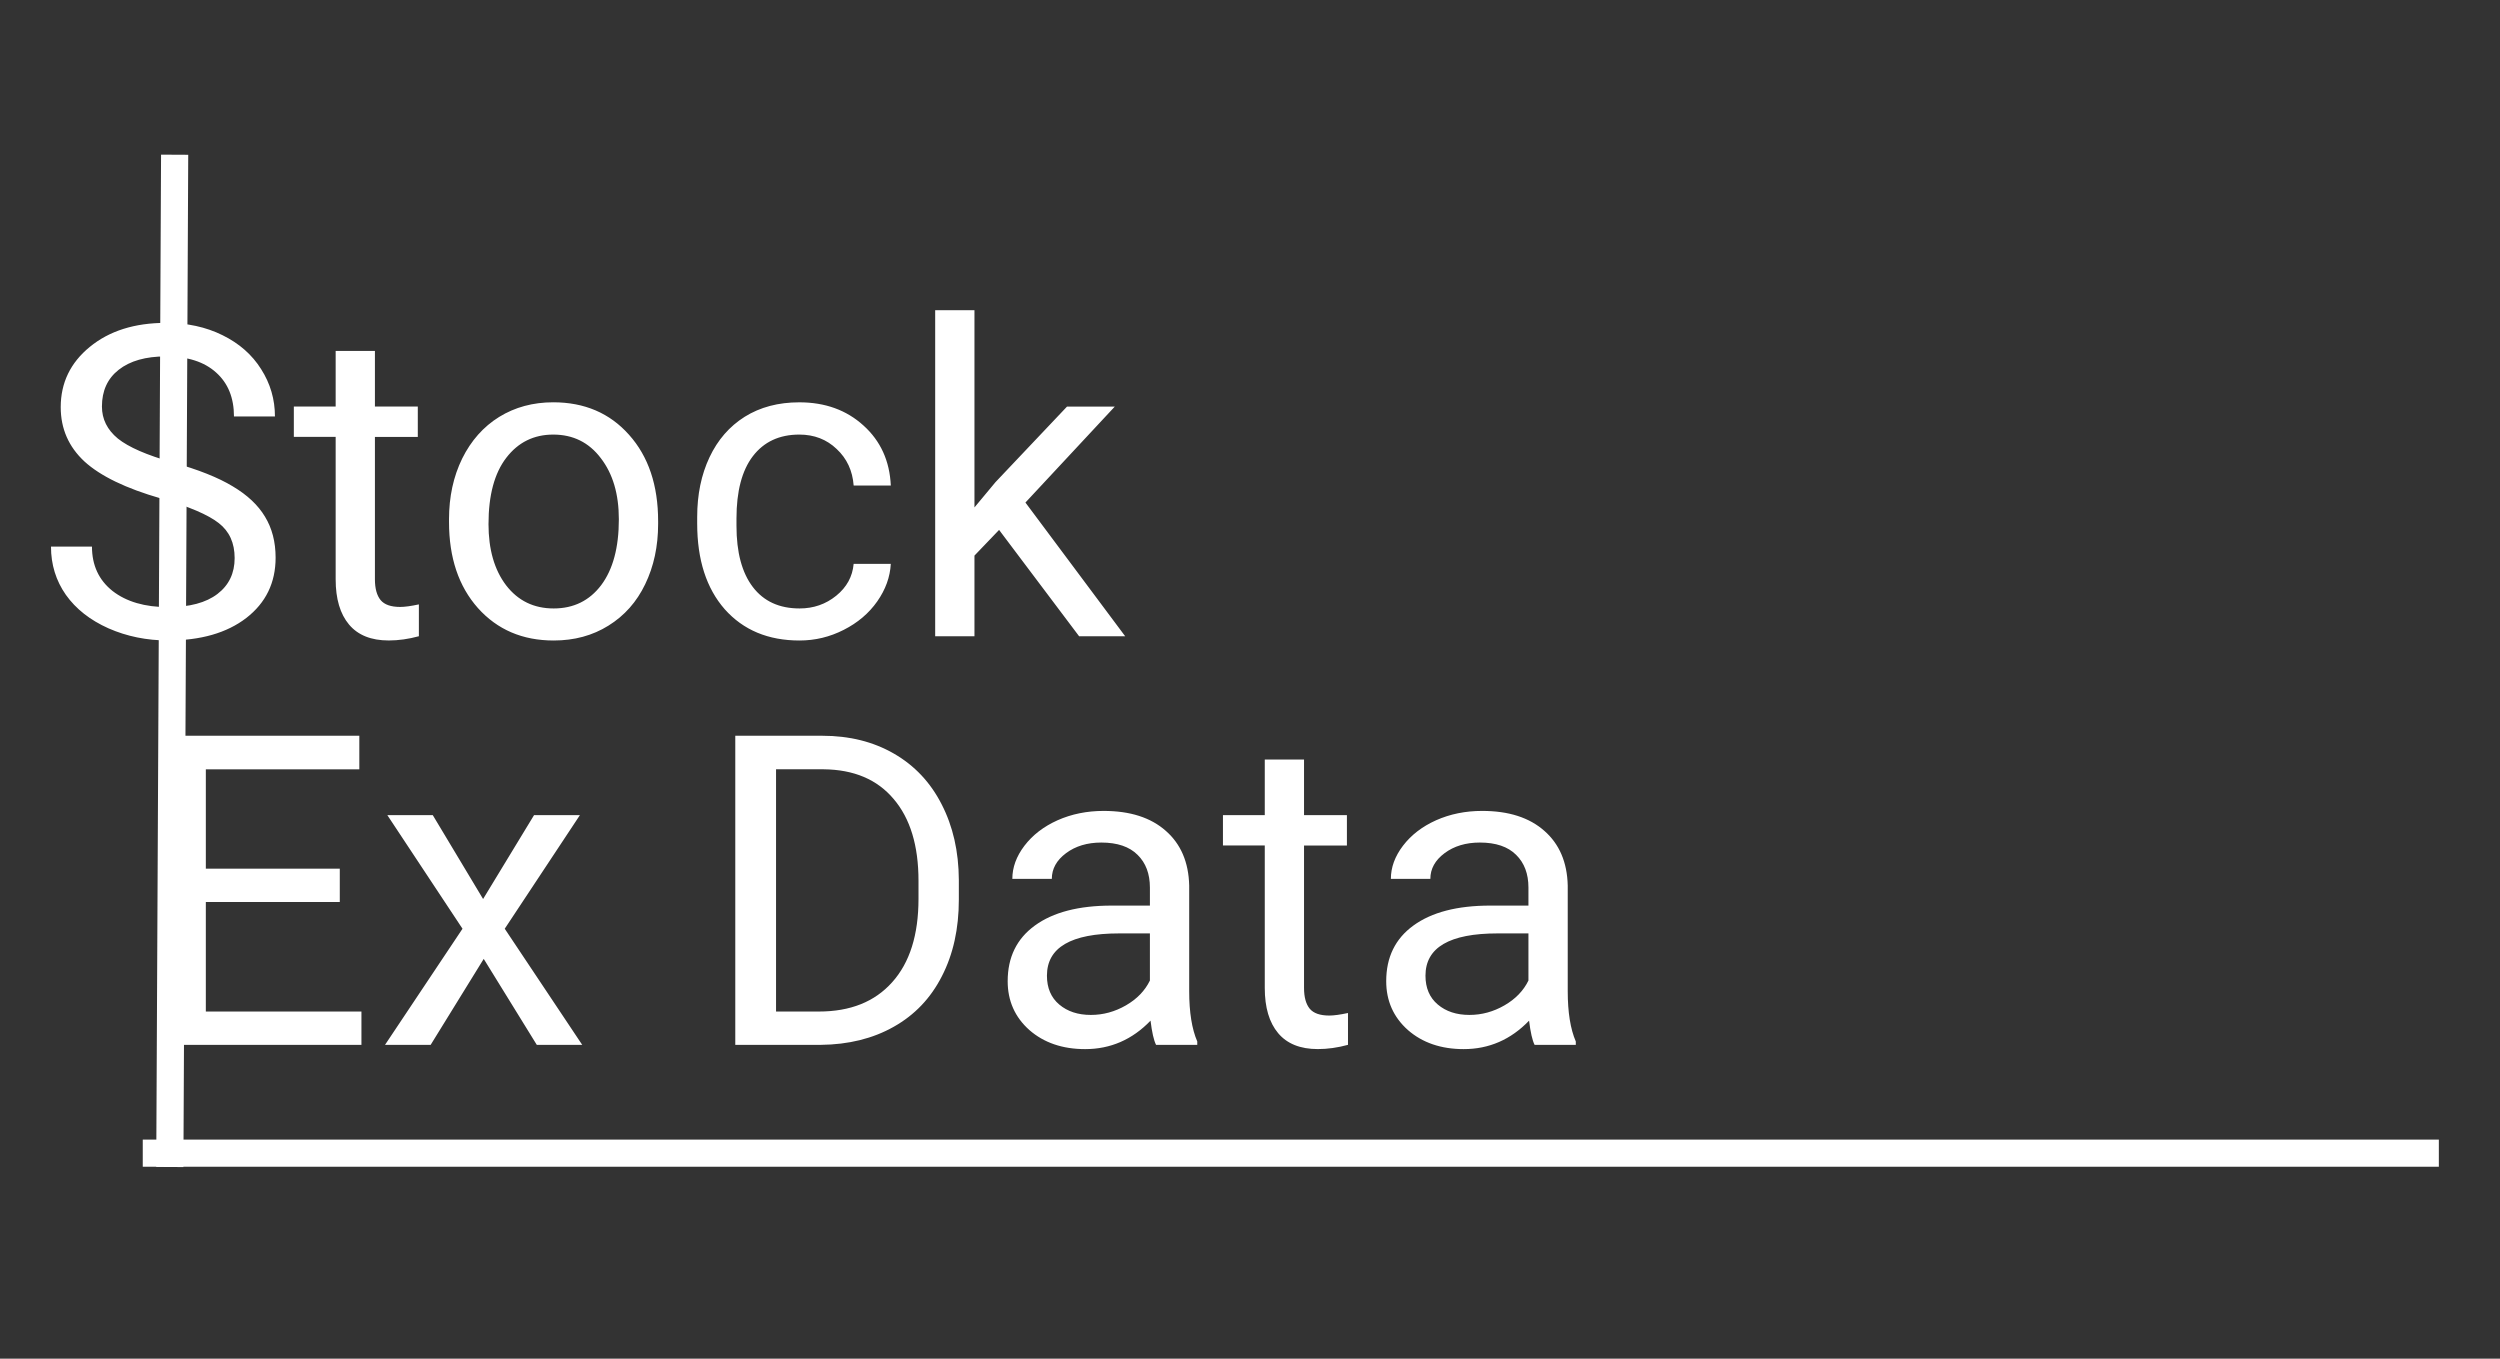 <svg version="1.1" viewBox="0.0 0.0 184.0 100.0" fill="none" stroke="none" stroke-linecap="square" stroke-miterlimit="10" xmlns:xlink="http://www.w3.org/1999/xlink" xmlns="http://www.w3.org/2000/svg"><rect x="0.0" y="0.0" width="184.0" height="100.0" fill="#333333" stroke="none"/><clipPath id="p.0"><path d="m0 0l184.0 0l0 100.0l-184.0 0l0 -100.0z" clip-rule="nonzero"/></clipPath><g clip-path="url(#p.0)"><path fill="#000000" fill-opacity="0.0" d="m0 0l184.0 0l0 100.0l-184.0 0z" fill-rule="evenodd"/><path fill="#000000" fill-opacity="0.0" d="m12.849 12.387l-0.346 72.504" fill-rule="evenodd"/><path stroke="#ffffff" stroke-width="2.0" stroke-linejoin="round" stroke-linecap="butt" d="m12.849 12.387l-0.346 72.504" fill-rule="evenodd"/><path fill="#000000" fill-opacity="0.0" d="m11.507 84.874l166.992 0" fill-rule="evenodd"/><path stroke="#ffffff" stroke-width="2.0" stroke-linejoin="round" stroke-linecap="butt" d="m11.507 84.874l166.992 0" fill-rule="evenodd"/><path fill="#000000" fill-opacity="0.0" d="m-6.5 7.108l105.008 0l0 34.299l-105.008 0z" fill-rule="evenodd"/><path fill="#ffffff" d="m11.844 36.687q-3.859 -1.109 -5.625 -2.719q-1.75 -1.625 -1.75 -4q0 -2.688 2.141 -4.438q2.156 -1.766 5.594 -1.766q2.344 0 4.172 0.906q1.844 0.906 2.844 2.5q1.016 1.594 1.016 3.484l-3.016 0q0 -2.062 -1.312 -3.234q-1.312 -1.188 -3.703 -1.188q-2.219 0 -3.469 0.984q-1.234 0.969 -1.234 2.703q0 1.391 1.172 2.359q1.188 0.953 4.016 1.75q2.844 0.797 4.438 1.766q1.609 0.953 2.375 2.234q0.781 1.281 0.781 3.016q0 2.766 -2.156 4.438q-2.156 1.656 -5.766 1.656q-2.344 0 -4.375 -0.891q-2.031 -0.906 -3.141 -2.469q-1.094 -1.562 -1.094 -3.547l3.016 0q0 2.062 1.516 3.266q1.531 1.188 4.078 1.188q2.375 0 3.641 -0.969q1.266 -0.969 1.266 -2.641q0 -1.672 -1.172 -2.578q-1.172 -0.922 -4.25 -1.812zm15.75 -10.859l0 4.094l3.156 0l0 2.234l-3.156 0l0 10.484q0 1.016 0.422 1.531q0.422 0.5 1.438 0.5q0.5 0 1.375 -0.188l0 2.344q-1.141 0.312 -2.219 0.312q-1.938 0 -2.922 -1.172q-0.984 -1.172 -0.984 -3.328l0 -10.484l-3.078 0l0 -2.234l3.078 0l0 -4.094l2.891 0zm5.453 12.391q0 -2.484 0.969 -4.469q0.984 -1.984 2.719 -3.063q1.75 -1.078 3.984 -1.078q3.453 0 5.578 2.391q2.141 2.391 2.141 6.359l0 0.203q0 2.469 -0.953 4.438q-0.938 1.953 -2.703 3.047q-1.75 1.094 -4.031 1.094q-3.438 0 -5.578 -2.391q-2.125 -2.391 -2.125 -6.328l0 -0.203zm2.906 0.344q0 2.812 1.297 4.516q1.312 1.703 3.5 1.703q2.203 0 3.5 -1.719q1.297 -1.734 1.297 -4.844q0 -2.781 -1.328 -4.5q-1.312 -1.734 -3.5 -1.734q-2.141 0 -3.453 1.703q-1.312 1.703 -1.312 4.875zm22.891 6.219q1.547 0 2.703 -0.938q1.156 -0.938 1.281 -2.344l2.734 0q-0.078 1.453 -1.0 2.766q-0.922 1.312 -2.469 2.094q-1.531 0.781 -3.25 0.781q-3.453 0 -5.5 -2.297q-2.031 -2.312 -2.031 -6.312l0 -0.484q0 -2.469 0.906 -4.391q0.906 -1.922 2.594 -2.984q1.703 -1.062 4.016 -1.062q2.844 0 4.719 1.703q1.891 1.703 2.016 4.422l-2.734 0q-0.125 -1.641 -1.25 -2.688q-1.109 -1.063 -2.75 -1.063q-2.203 0 -3.422 1.594q-1.203 1.578 -1.203 4.578l0 0.547q0 2.922 1.203 4.5q1.203 1.578 3.438 1.578zm14.688 -5.781l-1.812 1.891l0 5.938l-2.891 0l0 -24l2.891 0l0 14.516l1.547 -1.859l5.266 -5.563l3.516 0l-6.578 7.063l7.344 9.844l-3.391 0l-5.891 -7.828z" fill-rule="nonzero"/><path fill="#000000" fill-opacity="0.0" d="m0.508 37.182l136.0 0l0 46.394l-136.0 0z" fill-rule="evenodd"/><path fill="#ffffff" d="m25.008 66.387l-9.859 0l0 8.062l11.453 0l0 2.453l-14.453 0l0 -22.75l14.297 0l0 2.469l-11.297 0l0 7.312l9.859 0l0 2.453zm10.547 -0.219l3.75 -6.172l3.375 0l-5.531 8.359l5.703 8.547l-3.344 0l-3.906 -6.328l-3.906 6.328l-3.359 0l5.703 -8.547l-5.531 -8.359l3.344 0l3.703 6.172zm18.562 10.734l0 -22.75l6.422 0q2.969 0 5.25 1.312q2.281 1.312 3.516 3.734q1.25 2.422 1.266 5.562l0 1.453q0 3.219 -1.25 5.641q-1.234 2.422 -3.547 3.719q-2.297 1.297 -5.359 1.328l-6.297 0zm3.0 -20.281l0 17.828l3.156 0q3.469 0 5.391 -2.156q1.938 -2.156 1.938 -6.141l0 -1.328q0 -3.875 -1.828 -6.016q-1.812 -2.156 -5.156 -2.188l-3.5 0zm27.969 20.281q-0.25 -0.5 -0.406 -1.781q-2.016 2.094 -4.812 2.094q-2.5 0 -4.109 -1.406q-1.594 -1.422 -1.594 -3.594q0 -2.641 2.0 -4.094q2.016 -1.469 5.656 -1.469l2.812 0l0 -1.328q0 -1.516 -0.906 -2.406q-0.906 -0.906 -2.672 -0.906q-1.547 0 -2.594 0.781q-1.047 0.781 -1.047 1.891l-2.906 0q0 -1.266 0.891 -2.437q0.906 -1.188 2.438 -1.875q1.547 -0.688 3.391 -0.688q2.922 0 4.578 1.469q1.656 1.453 1.719 4.016l0 7.781q0 2.328 0.594 3.703l0 0.25l-3.031 0zm-4.797 -2.203q1.359 0 2.578 -0.703q1.219 -0.703 1.766 -1.828l0 -3.469l-2.266 0q-5.312 0 -5.312 3.109q0 1.359 0.906 2.125q0.906 0.766 2.328 0.766zm15.688 -18.797l0 4.094l3.156 0l0 2.234l-3.156 0l0 10.484q0 1.016 0.422 1.531q0.422 0.5 1.438 0.5q0.5 0 1.375 -0.188l0 2.344q-1.141 0.312 -2.219 0.312q-1.938 0 -2.922 -1.172q-0.984 -1.172 -0.984 -3.328l0 -10.484l-3.078 0l0 -2.234l3.078 0l0 -4.094l2.891 0zm16.969 21q-0.25 -0.5 -0.406 -1.781q-2.016 2.094 -4.812 2.094q-2.5 0 -4.109 -1.406q-1.594 -1.422 -1.594 -3.594q0 -2.641 2.0 -4.094q2.016 -1.469 5.656 -1.469l2.812 0l0 -1.328q0 -1.516 -0.906 -2.406q-0.906 -0.906 -2.672 -0.906q-1.547 0 -2.594 0.781q-1.047 0.781 -1.047 1.891l-2.906 0q0 -1.266 0.891 -2.437q0.906 -1.188 2.438 -1.875q1.547 -0.688 3.391 -0.688q2.922 0 4.578 1.469q1.656 1.453 1.719 4.016l0 7.781q0 2.328 0.594 3.703l0 0.25l-3.031 0zm-4.797 -2.203q1.359 0 2.578 -0.703q1.219 -0.703 1.766 -1.828l0 -3.469l-2.266 0q-5.312 0 -5.312 3.109q0 1.359 0.906 2.125q0.906 0.766 2.328 0.766z" fill-rule="nonzero"/></g></svg>